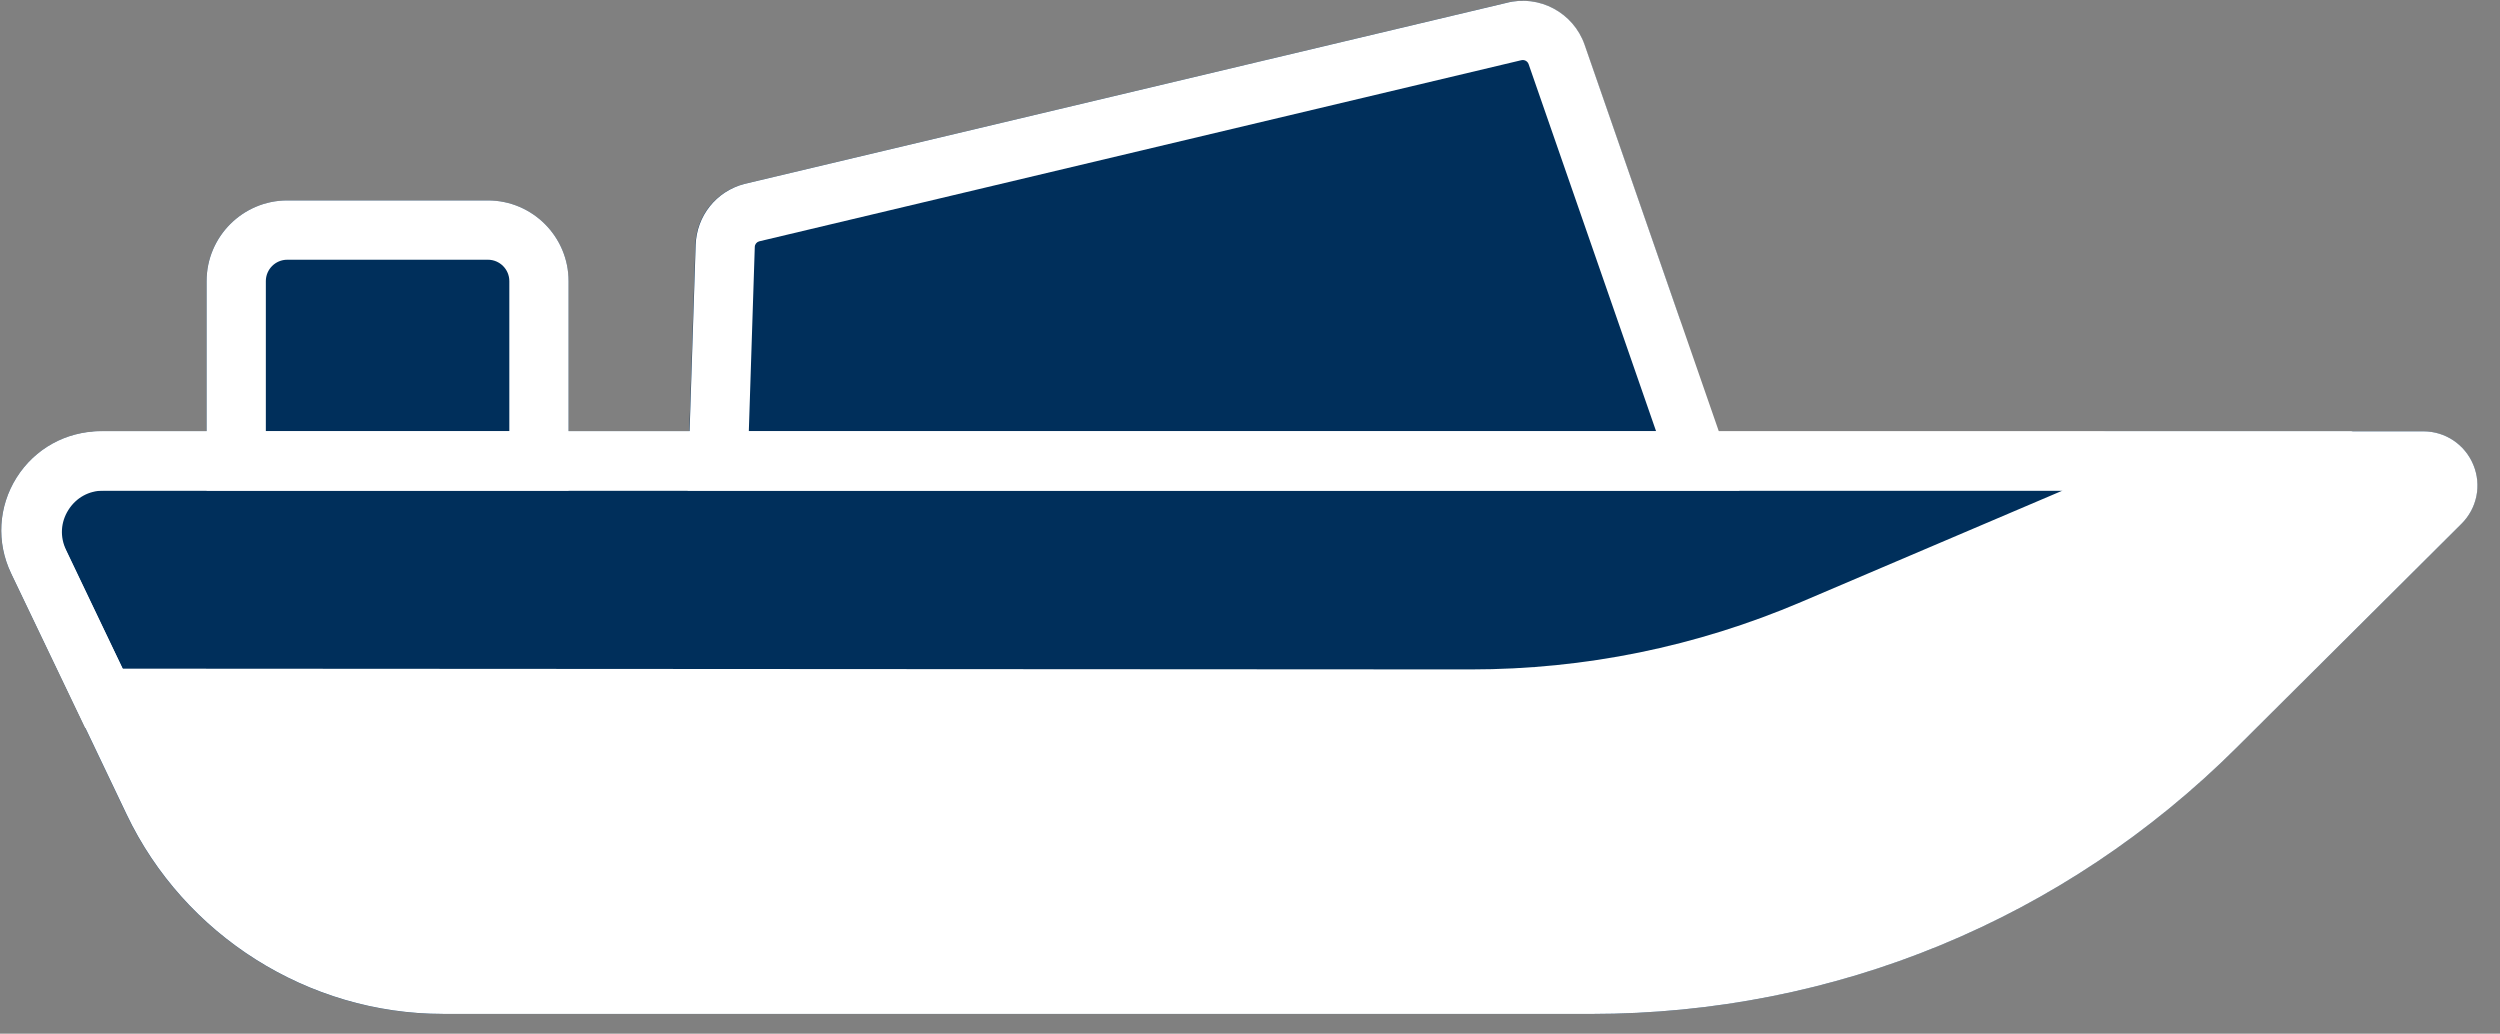 <svg width="104" height="43" viewBox="0 0 104 43" fill="none" xmlns="http://www.w3.org/2000/svg">
<rect x="0" y="0" width="104" height="43" fill="#808080" stroke="none"/>
<path d="M0.458 23.846L3.544 30.28H3.546L5.261 33.881C7.664 38.923 12.827 42.181 18.411 42.181H66.193C76.326 42.181 85.863 38.243 93.044 31.096L102.394 21.791C103.042 21.145 103.237 20.182 102.887 19.334C102.537 18.489 101.721 17.944 100.807 17.944H87.615L80.651 19.334C79.772 17.439 72.839 18.602 70.749 18.629L69.882 13.299L65.907 1.857C65.446 0.526 64.022 -0.233 62.661 0.119L30.942 7.655C29.777 7.966 28.966 8.984 28.929 10.189L28.675 17.944H23.651V11.692C23.651 9.844 22.147 8.338 20.297 8.338H11.947C10.097 8.338 8.593 9.844 8.593 11.692V17.944H4.175C2.75 17.944 1.447 18.663 0.688 19.869C-0.071 21.074 -0.158 22.56 0.458 23.846Z" fill="#002F5B"/>
<path d="M18.415 42.18H66.199C76.332 42.18 85.867 38.245 93.048 31.096L102.398 21.79C103.046 21.145 103.241 20.181 102.891 19.336C102.541 18.49 101.725 17.943 100.811 17.943H4.304C2.858 17.943 1.534 18.673 0.763 19.895C-0.008 21.117 -0.097 22.628 0.524 23.932L5.268 33.88C7.671 38.922 12.833 42.178 18.418 42.178L18.415 42.18ZM100.293 20.408L91.308 29.351C84.59 36.037 75.674 39.718 66.197 39.718H18.415C13.775 39.718 9.487 37.013 7.491 32.823L2.747 22.875C2.488 22.33 2.523 21.724 2.845 21.214C3.168 20.703 3.698 20.41 4.302 20.41H100.293V20.408Z" fill="white"/>
<path d="M28.605 20.408H72.359L65.918 1.857C65.454 0.526 64.032 -0.236 62.672 0.119L30.953 7.655C29.788 7.966 28.979 8.986 28.94 10.191L28.607 20.408H28.605ZM68.897 17.944H31.151L31.399 10.272C31.402 10.164 31.473 10.073 31.577 10.041L63.286 2.505C63.411 2.473 63.544 2.542 63.589 2.665L68.894 17.941L68.897 17.944Z" fill="white"/>
<path d="M61.18 30.314C66.266 30.314 71.217 29.304 75.897 27.308L97.879 17.943H4.177C2.752 17.943 1.449 18.663 0.69 19.868C-0.069 21.073 -0.155 22.562 0.461 23.846L3.546 30.282L61.155 30.317H61.177L61.18 30.314ZM85.811 20.405L74.933 25.041C70.562 26.904 65.933 27.848 61.182 27.848H61.16L5.101 27.816L2.686 22.778C2.435 22.253 2.469 21.672 2.777 21.179C3.088 20.686 3.598 20.405 4.179 20.405H85.811Z" fill="white"/>
<path d="M8.595 20.409H23.652V11.692C23.652 9.844 22.147 8.338 20.298 8.338H11.949C10.101 8.338 8.595 9.844 8.595 11.692V20.406V20.409ZM21.188 17.944H11.059V11.695C11.059 11.204 11.459 10.805 11.949 10.805H20.298C20.789 10.805 21.188 11.204 21.188 11.695V17.944Z" fill="white"/>
<path d="M17.477 41.103C11.84 41.103 6.5 33.416 4.535 29.573H55.27L69.619 28.548L89.22 19.58H100.879L101.647 20.605C99.384 22.911 93.909 28.497 90.117 32.391C86.325 36.286 75.725 39.822 70.9 41.103H17.477Z" fill="white"/>
</svg>
